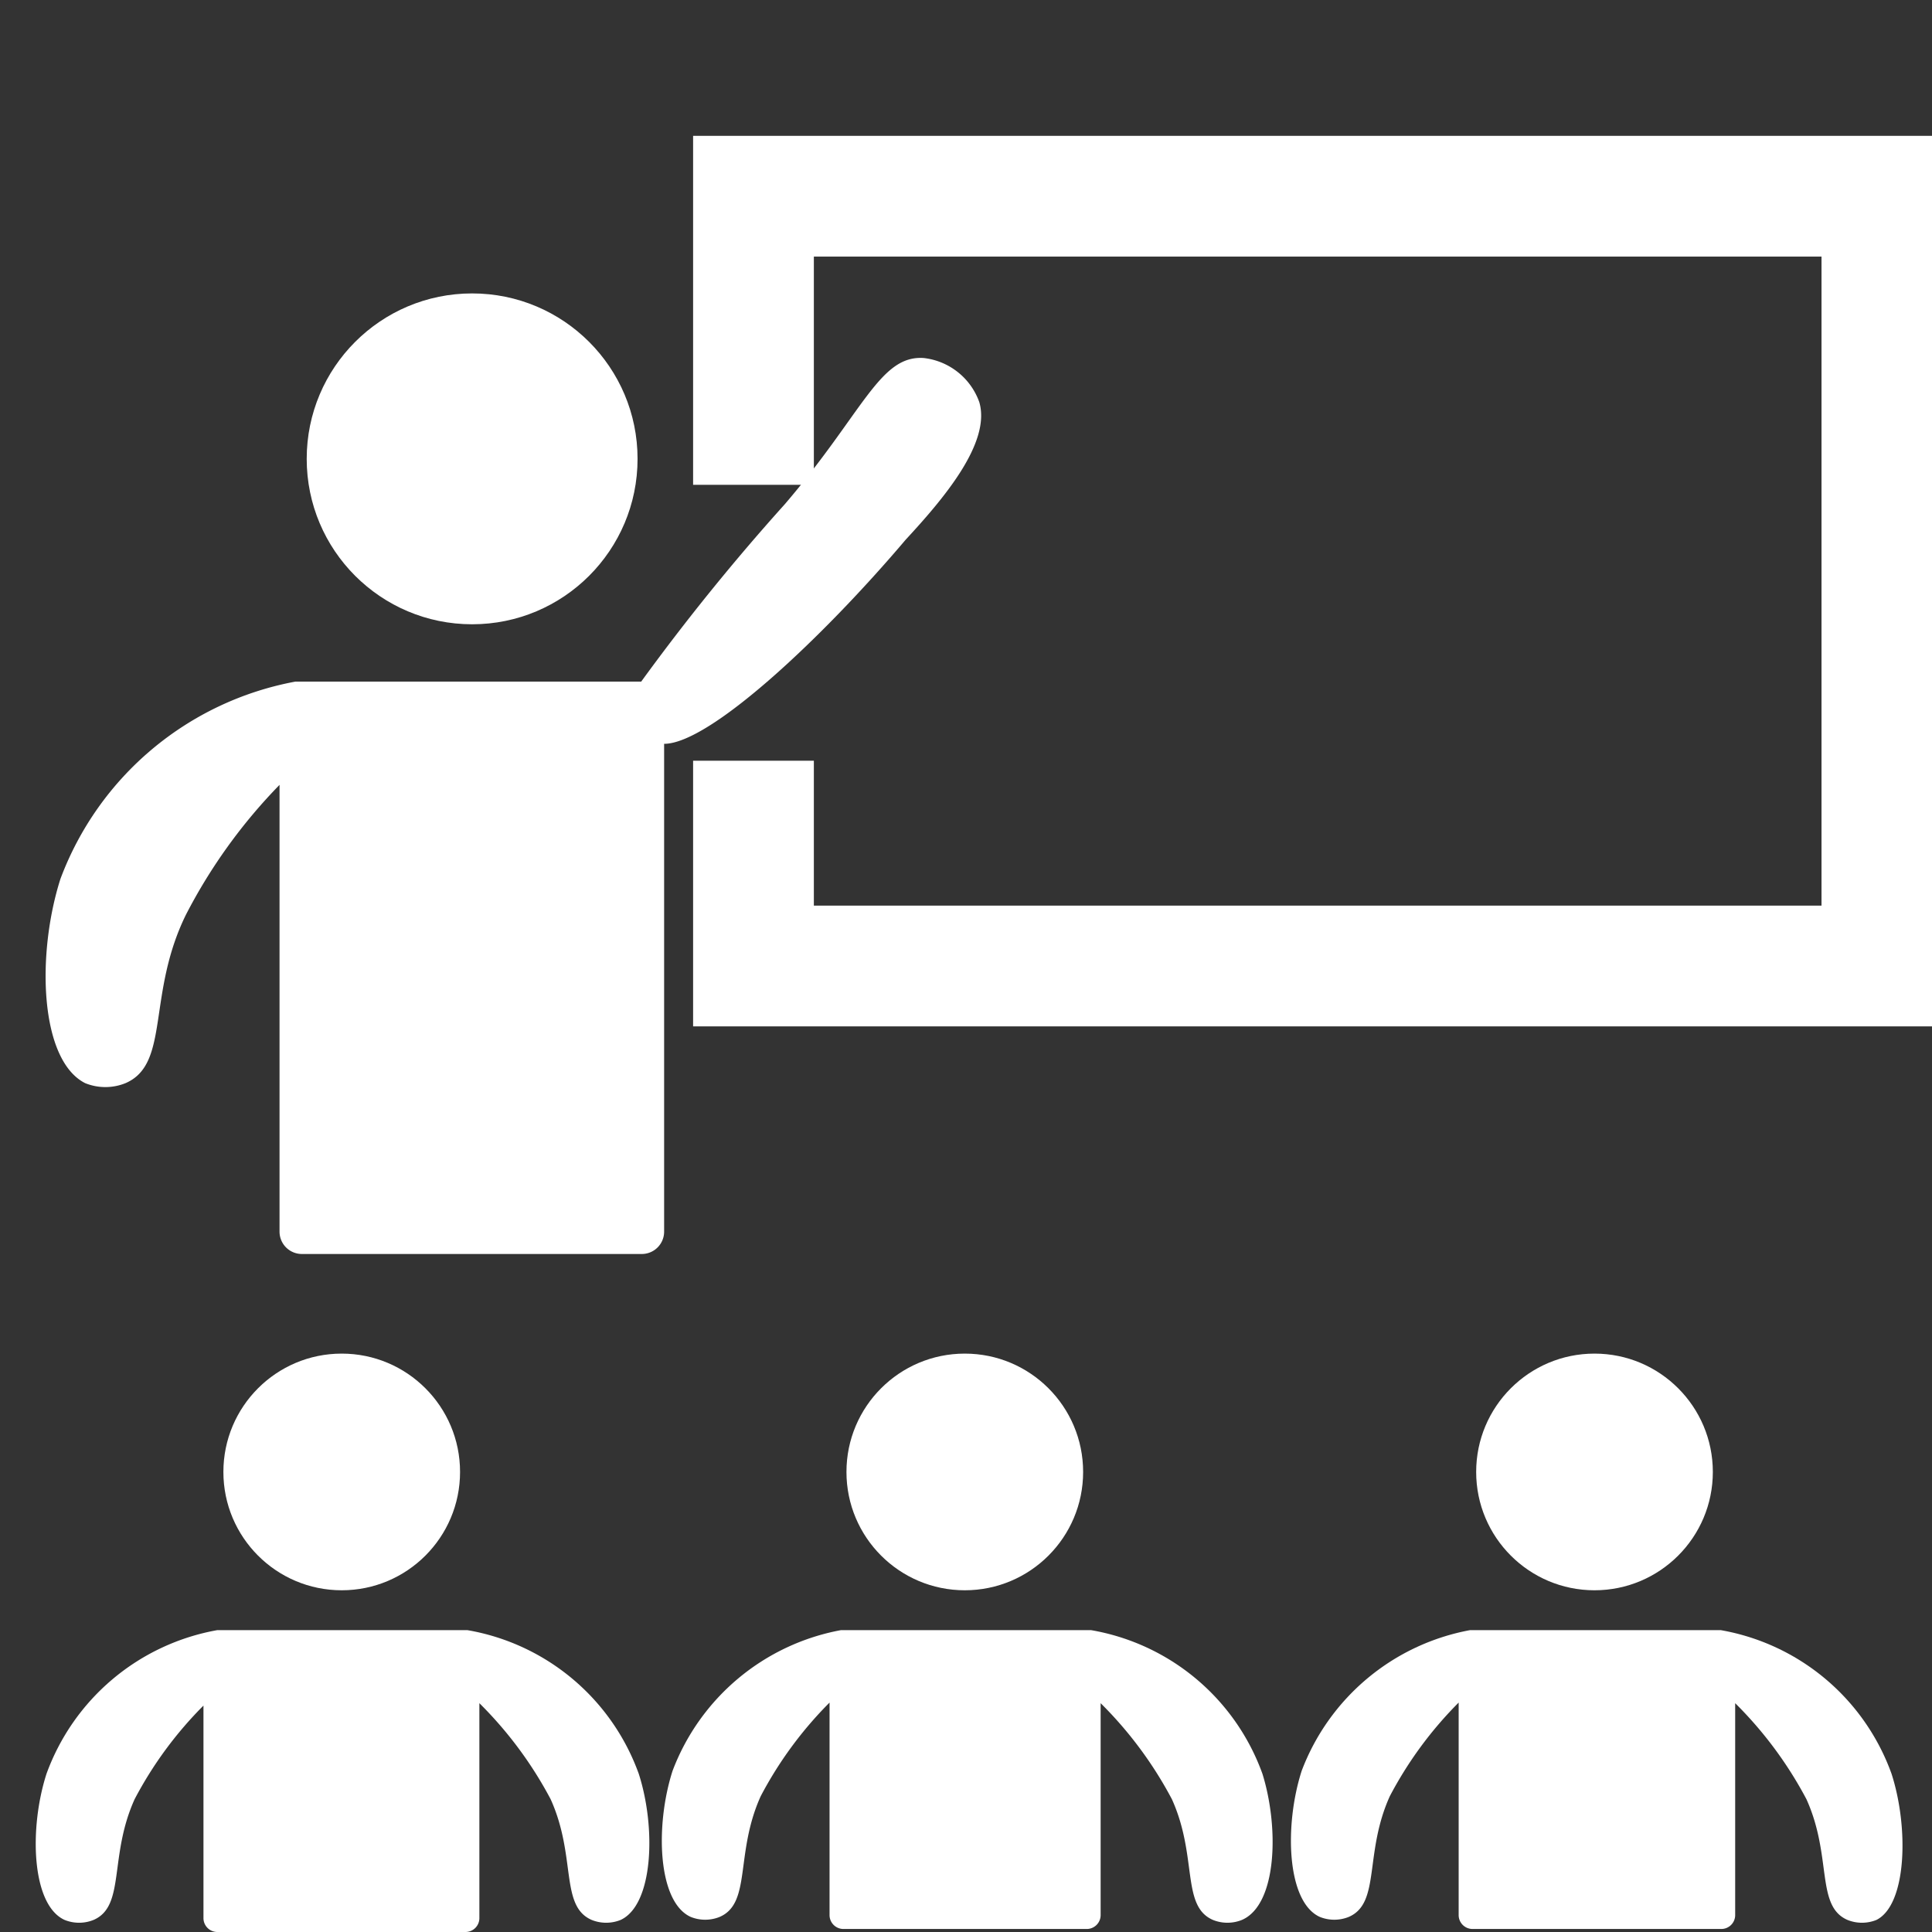 <svg id="Layer_1" data-name="Layer 1" xmlns="http://www.w3.org/2000/svg" viewBox="0 0 32 32"><rect x="0" y="0" width="32" height="32" fill="#333333" stroke="none"/><defs><style>.cls-1{fill:#fff;}.cls-2{fill:none;stroke:#fff;stroke-miterlimit:10;stroke-width:2px;}</style></defs><title>Artboard 1</title><circle class="cls-1" cx="5.66" cy="24.38" r="1.96"/><path class="cls-1" d="M10.58,29.38A3.68,3.68,0,0,0,7.74,27H3.6l0,0A3.7,3.7,0,0,0,.77,29.38c-.29.9-.25,2.17.3,2.42a.64.64,0,0,0,.48,0c.53-.23.25-1.05.68-2a6.42,6.42,0,0,1,1.14-1.55v3.52A.23.23,0,0,0,3.6,32H7.71a.23.23,0,0,0,.23-.23V28.21A6.55,6.55,0,0,1,9.12,29.8c.43.95.15,1.77.68,2a.64.64,0,0,0,.48,0C10.82,31.55,10.87,30.28,10.58,29.38Z"/><circle class="cls-1" cx="15.98" cy="24.38" r="1.96"/><path class="cls-1" d="M20.91,29.38A3.68,3.68,0,0,0,18.07,27H13.93l0,0a3.7,3.7,0,0,0-2.79,2.33c-.29.9-.25,2.17.3,2.42a.64.64,0,0,0,.48,0c.53-.23.25-1.05.68-2a6.42,6.42,0,0,1,1.14-1.55v3.52a.23.23,0,0,0,.23.23H18a.23.23,0,0,0,.23-.23V28.21a6.55,6.55,0,0,1,1.18,1.59c.43.95.15,1.77.68,2a.64.64,0,0,0,.48,0C21.15,31.55,21.19,30.28,20.91,29.38Z"/><circle class="cls-1" cx="26.41" cy="24.38" r="1.96"/><path class="cls-1" d="M31.33,29.38A3.68,3.68,0,0,0,28.5,27H24.35l0,0a3.7,3.7,0,0,0-2.79,2.33c-.29.9-.25,2.17.3,2.42a.64.64,0,0,0,.48,0c.53-.23.25-1.05.68-2a6.42,6.42,0,0,1,1.14-1.55v3.52a.23.23,0,0,0,.23.23h4.12a.23.23,0,0,0,.23-.23V28.21a6.55,6.55,0,0,1,1.18,1.59c.43.95.15,1.77.68,2a.64.64,0,0,0,.48,0C31.58,31.55,31.62,30.28,31.33,29.38Z"/><polyline class="cls-2" points="12.48 8.03 12.48 3.25 31.17 3.25 31.17 16 12.48 16 12.48 12.6"/><circle class="cls-1" cx="7.82" cy="7.6" r="2.74"/><path class="cls-1" d="M16.22,6.66a1.11,1.11,0,0,0-.92-.73c-.73-.05-1,.9-2.3,2.42a36.4,36.4,0,0,0-2.38,2.94H5l-.11,0A5.16,5.16,0,0,0,1,14.56c-.4,1.26-.34,3,.41,3.38a.89.89,0,0,0,.67,0c.74-.32.35-1.47,1-2.79A8.94,8.94,0,0,1,4.63,13v7.4a.37.37,0,0,0,.37.37h5.63a.37.37,0,0,0,.37-.37V12.32c.75,0,2.61-1.74,4-3.38h0C15.61,8.28,16.42,7.34,16.22,6.66Z"/></svg>